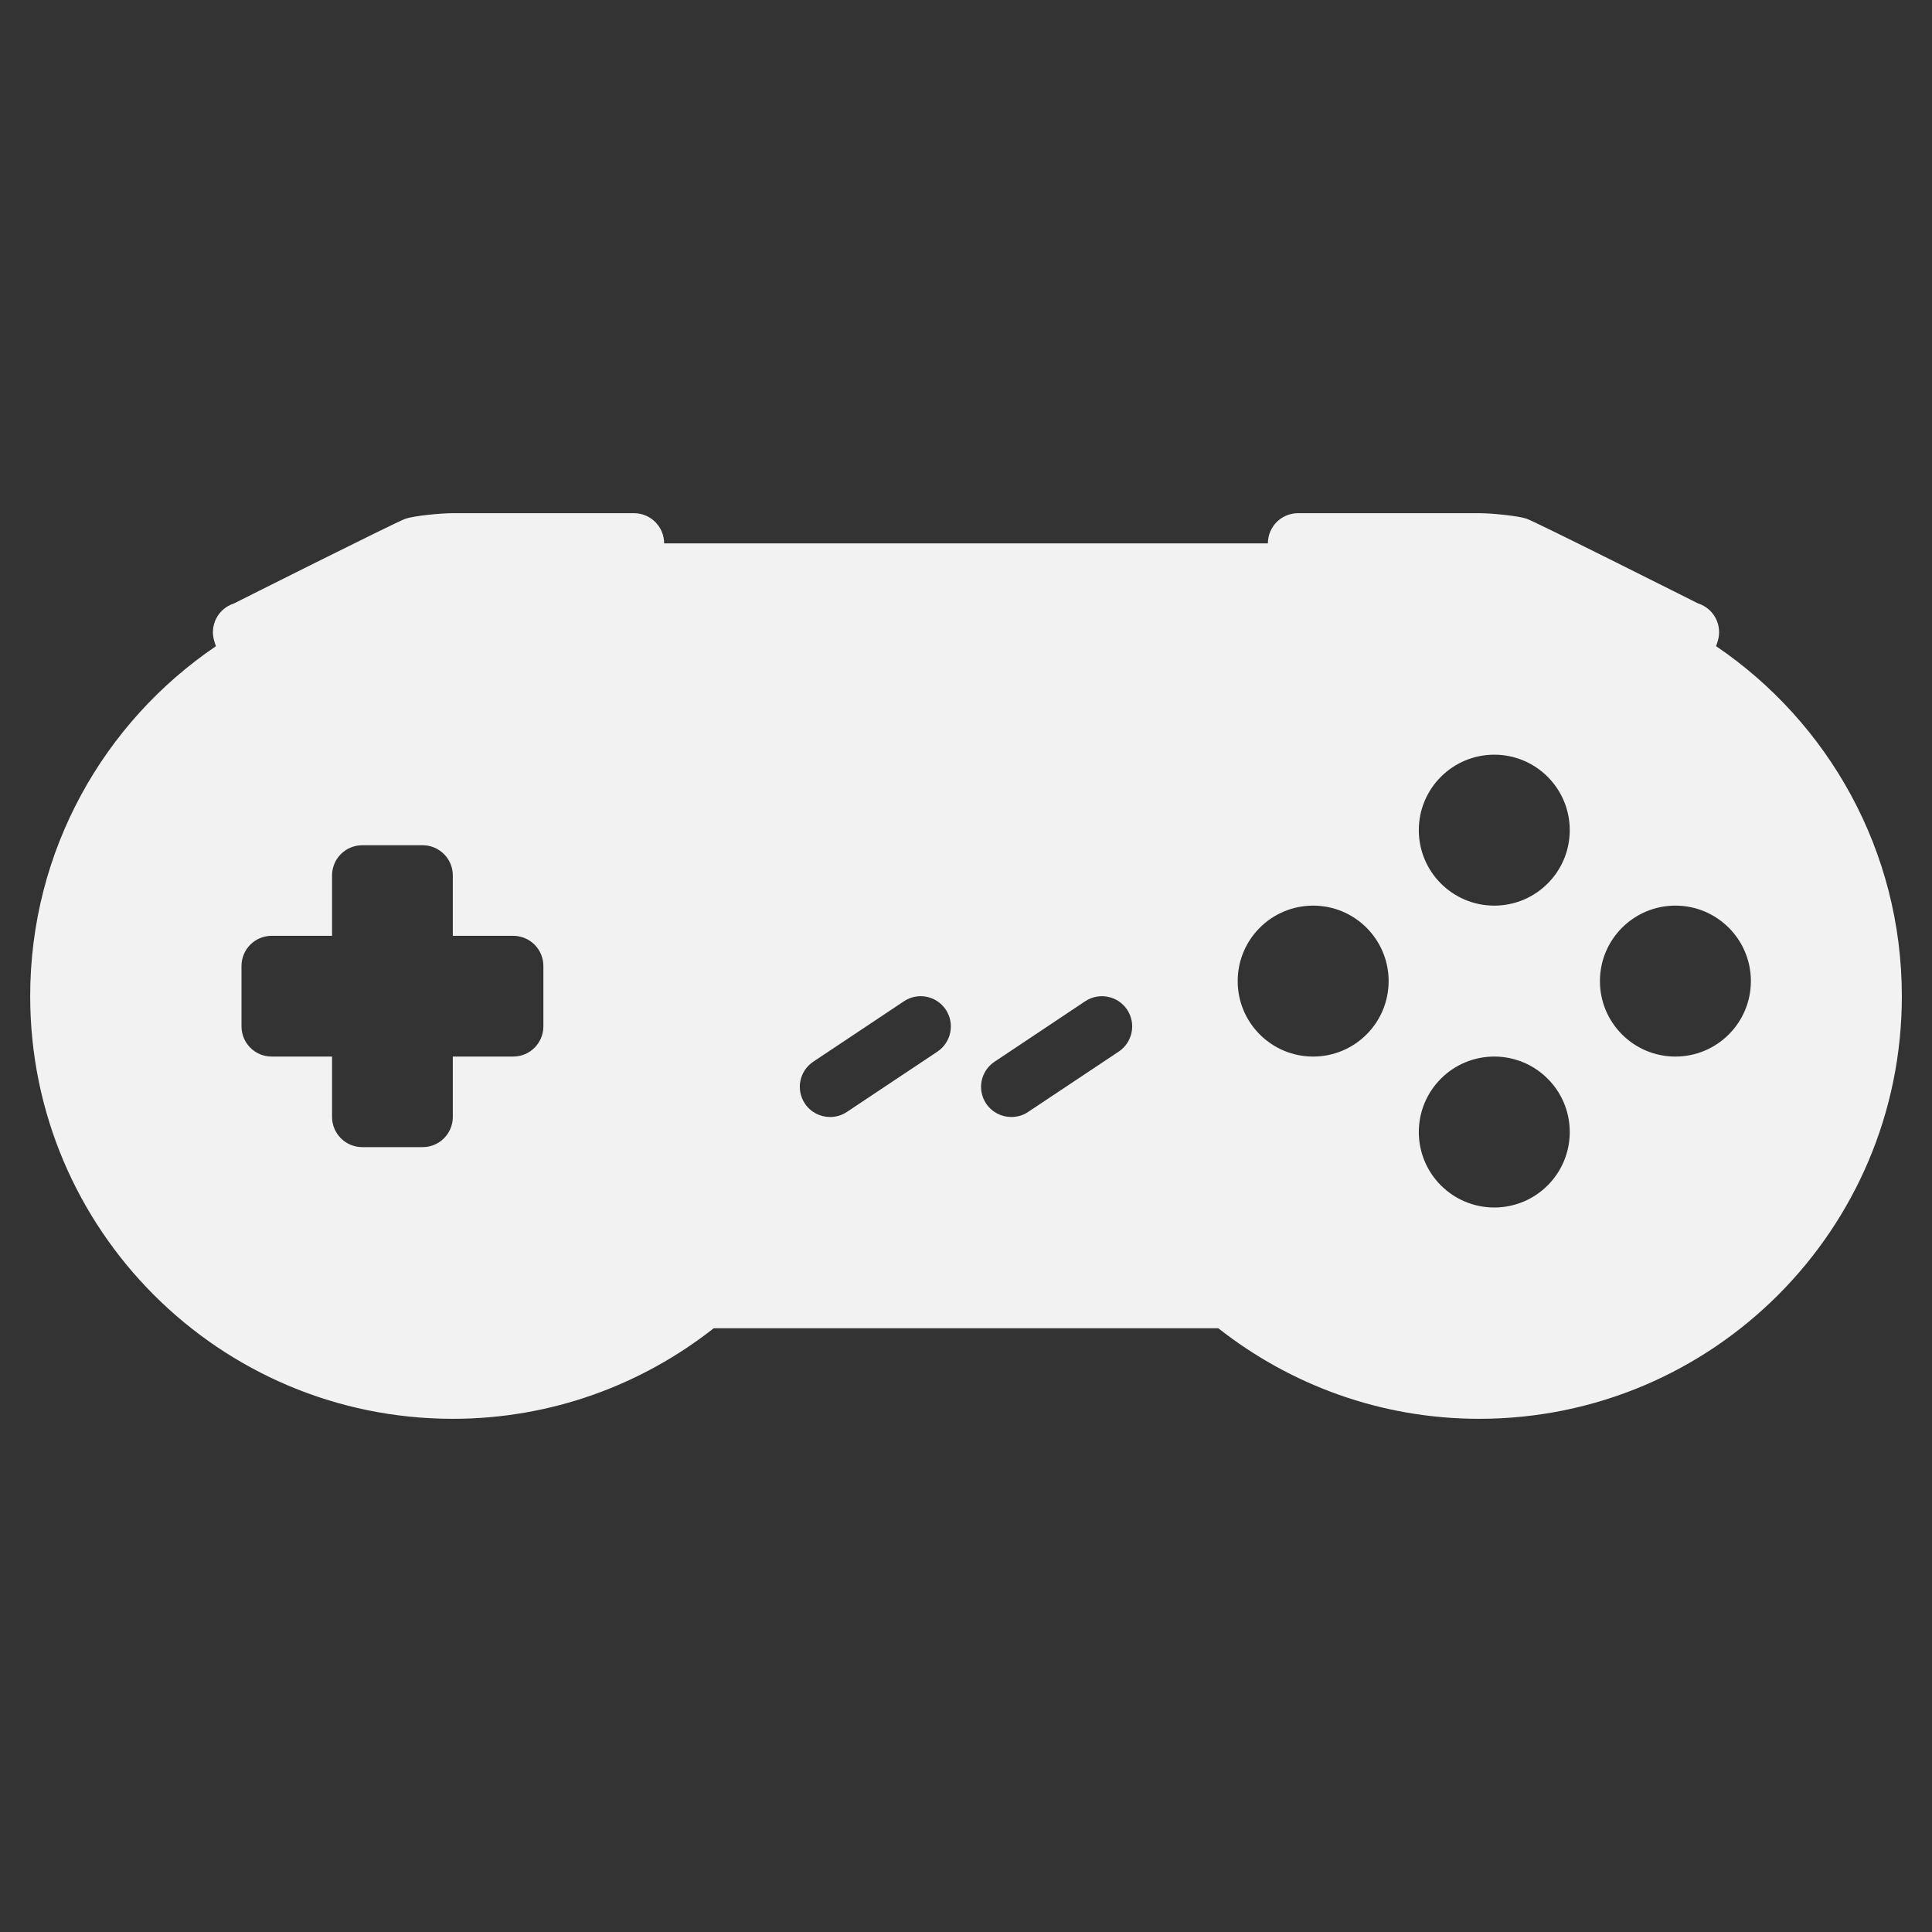 <?xml version="1.0" encoding="utf-8"?>
<!-- Generator: Adobe Illustrator 16.0.0, SVG Export Plug-In . SVG Version: 6.00 Build 0)  -->
<!DOCTYPE svg PUBLIC "-//W3C//DTD SVG 1.1//EN" "http://www.w3.org/Graphics/SVG/1.1/DTD/svg11.dtd">
<svg version="1.1"
	 id="svg2" inkscape:export-filename="/home/kivutar/Bureau/lakka-menu/reload.png" inkscape:export-xdpi="90" inkscape:version="0.48.4 r9939" inkscape:export-ydpi="90" sodipodi:docname="reload.svg" xmlns:svg="http://www.w3.org/2000/svg" xmlns:cc="http://creativecommons.org/ns#" xmlns:sodipodi="http://sodipodi.sourceforge.net/DTD/sodipodi-0.dtd" xmlns:rdf="http://www.w3.org/1999/02/22-rdf-syntax-ns#" xmlns:dc="http://purl.org/dc/elements/1.1/" xmlns:inkscape="http://www.inkscape.org/namespaces/inkscape"
	 xmlns="http://www.w3.org/2000/svg" xmlns:xlink="http://www.w3.org/1999/xlink" x="0px" y="0px" width="64px" height="64px"
	 viewBox="0 128 64 64" enable-background="new 0 128 64 64" xml:space="preserve">
<rect x="0" y="128" width="64" height="64" fill="#333333" stroke="none"/>
<path id="Super_NES" fill="#F2F2F2" d="M56.849,149.406l0.051-0.16c0.168-0.527-0.122-1.088-0.648-1.256
	c0,0-5.381-2.706-5.682-2.807S49.39,145,49,145s-6,0-6,0c-0.553,0-1,0.447-1,1H22c0-0.553-0.447-1-1-1c0,0-5.61,0-6,0
	s-1.269,0.083-1.569,0.184s-5.682,2.807-5.682,2.807c-0.526,0.168-0.816,0.729-0.648,1.256l0.051,0.16
	C3.439,151.924,1,156.177,1,161c0,7.732,6.268,14,14,14c3.265,0,6.262-1.127,8.643-3h16.715c2.381,1.873,5.378,3,8.643,3
	c7.732,0,14-6.268,14-14C63,156.177,60.561,151.924,56.849,149.406z M18,162c0,0.553-0.447,1-1,1h-2v2c0,0.553-0.447,1-1,1h-2
	c-0.553,0-1-0.447-1-1v-2H9c-0.553,0-1-0.447-1-1v-2c0-0.553,0.447-1,1-1h2v-2c0-0.553,0.447-1,1-1h2c0.553,0,1,0.447,1,1v2h2
	c0.553,0,1,0.447,1,1V162z M31.054,162.836l-3.002,2c-0.171,0.114-0.364,0.166-0.554,0.166c-0.324,0-0.641-0.155-0.834-0.443
	c-0.308-0.463-0.183-1.082,0.275-1.388l3.004-2.002c0.461-0.307,1.081-0.183,1.387,0.276
	C31.637,161.906,31.512,162.528,31.054,162.836z M37.059,162.836l-3.003,2c-0.169,0.114-0.364,0.166-0.555,0.166
	c-0.324,0-0.639-0.155-0.833-0.443c-0.309-0.463-0.183-1.082,0.278-1.388l3.001-2.002c0.46-0.307,1.082-0.183,1.39,0.276
	C37.643,161.906,37.519,162.528,37.059,162.836z M43.5,163c-1.381,0-2.5-1.119-2.5-2.5s1.119-2.5,2.5-2.5s2.5,1.119,2.5,2.5
	S44.881,163,43.5,163z M49.5,168c-1.381,0-2.5-1.119-2.5-2.5s1.119-2.5,2.5-2.5s2.5,1.119,2.5,2.5S50.881,168,49.5,168z M49.5,158
	c-1.381,0-2.5-1.119-2.5-2.5s1.119-2.5,2.5-2.5s2.5,1.119,2.5,2.5S50.881,158,49.5,158z M55.5,163c-1.381,0-2.5-1.119-2.5-2.5
	s1.119-2.5,2.5-2.5s2.5,1.119,2.5,2.5S56.881,163,55.5,163z"/>
</svg>
